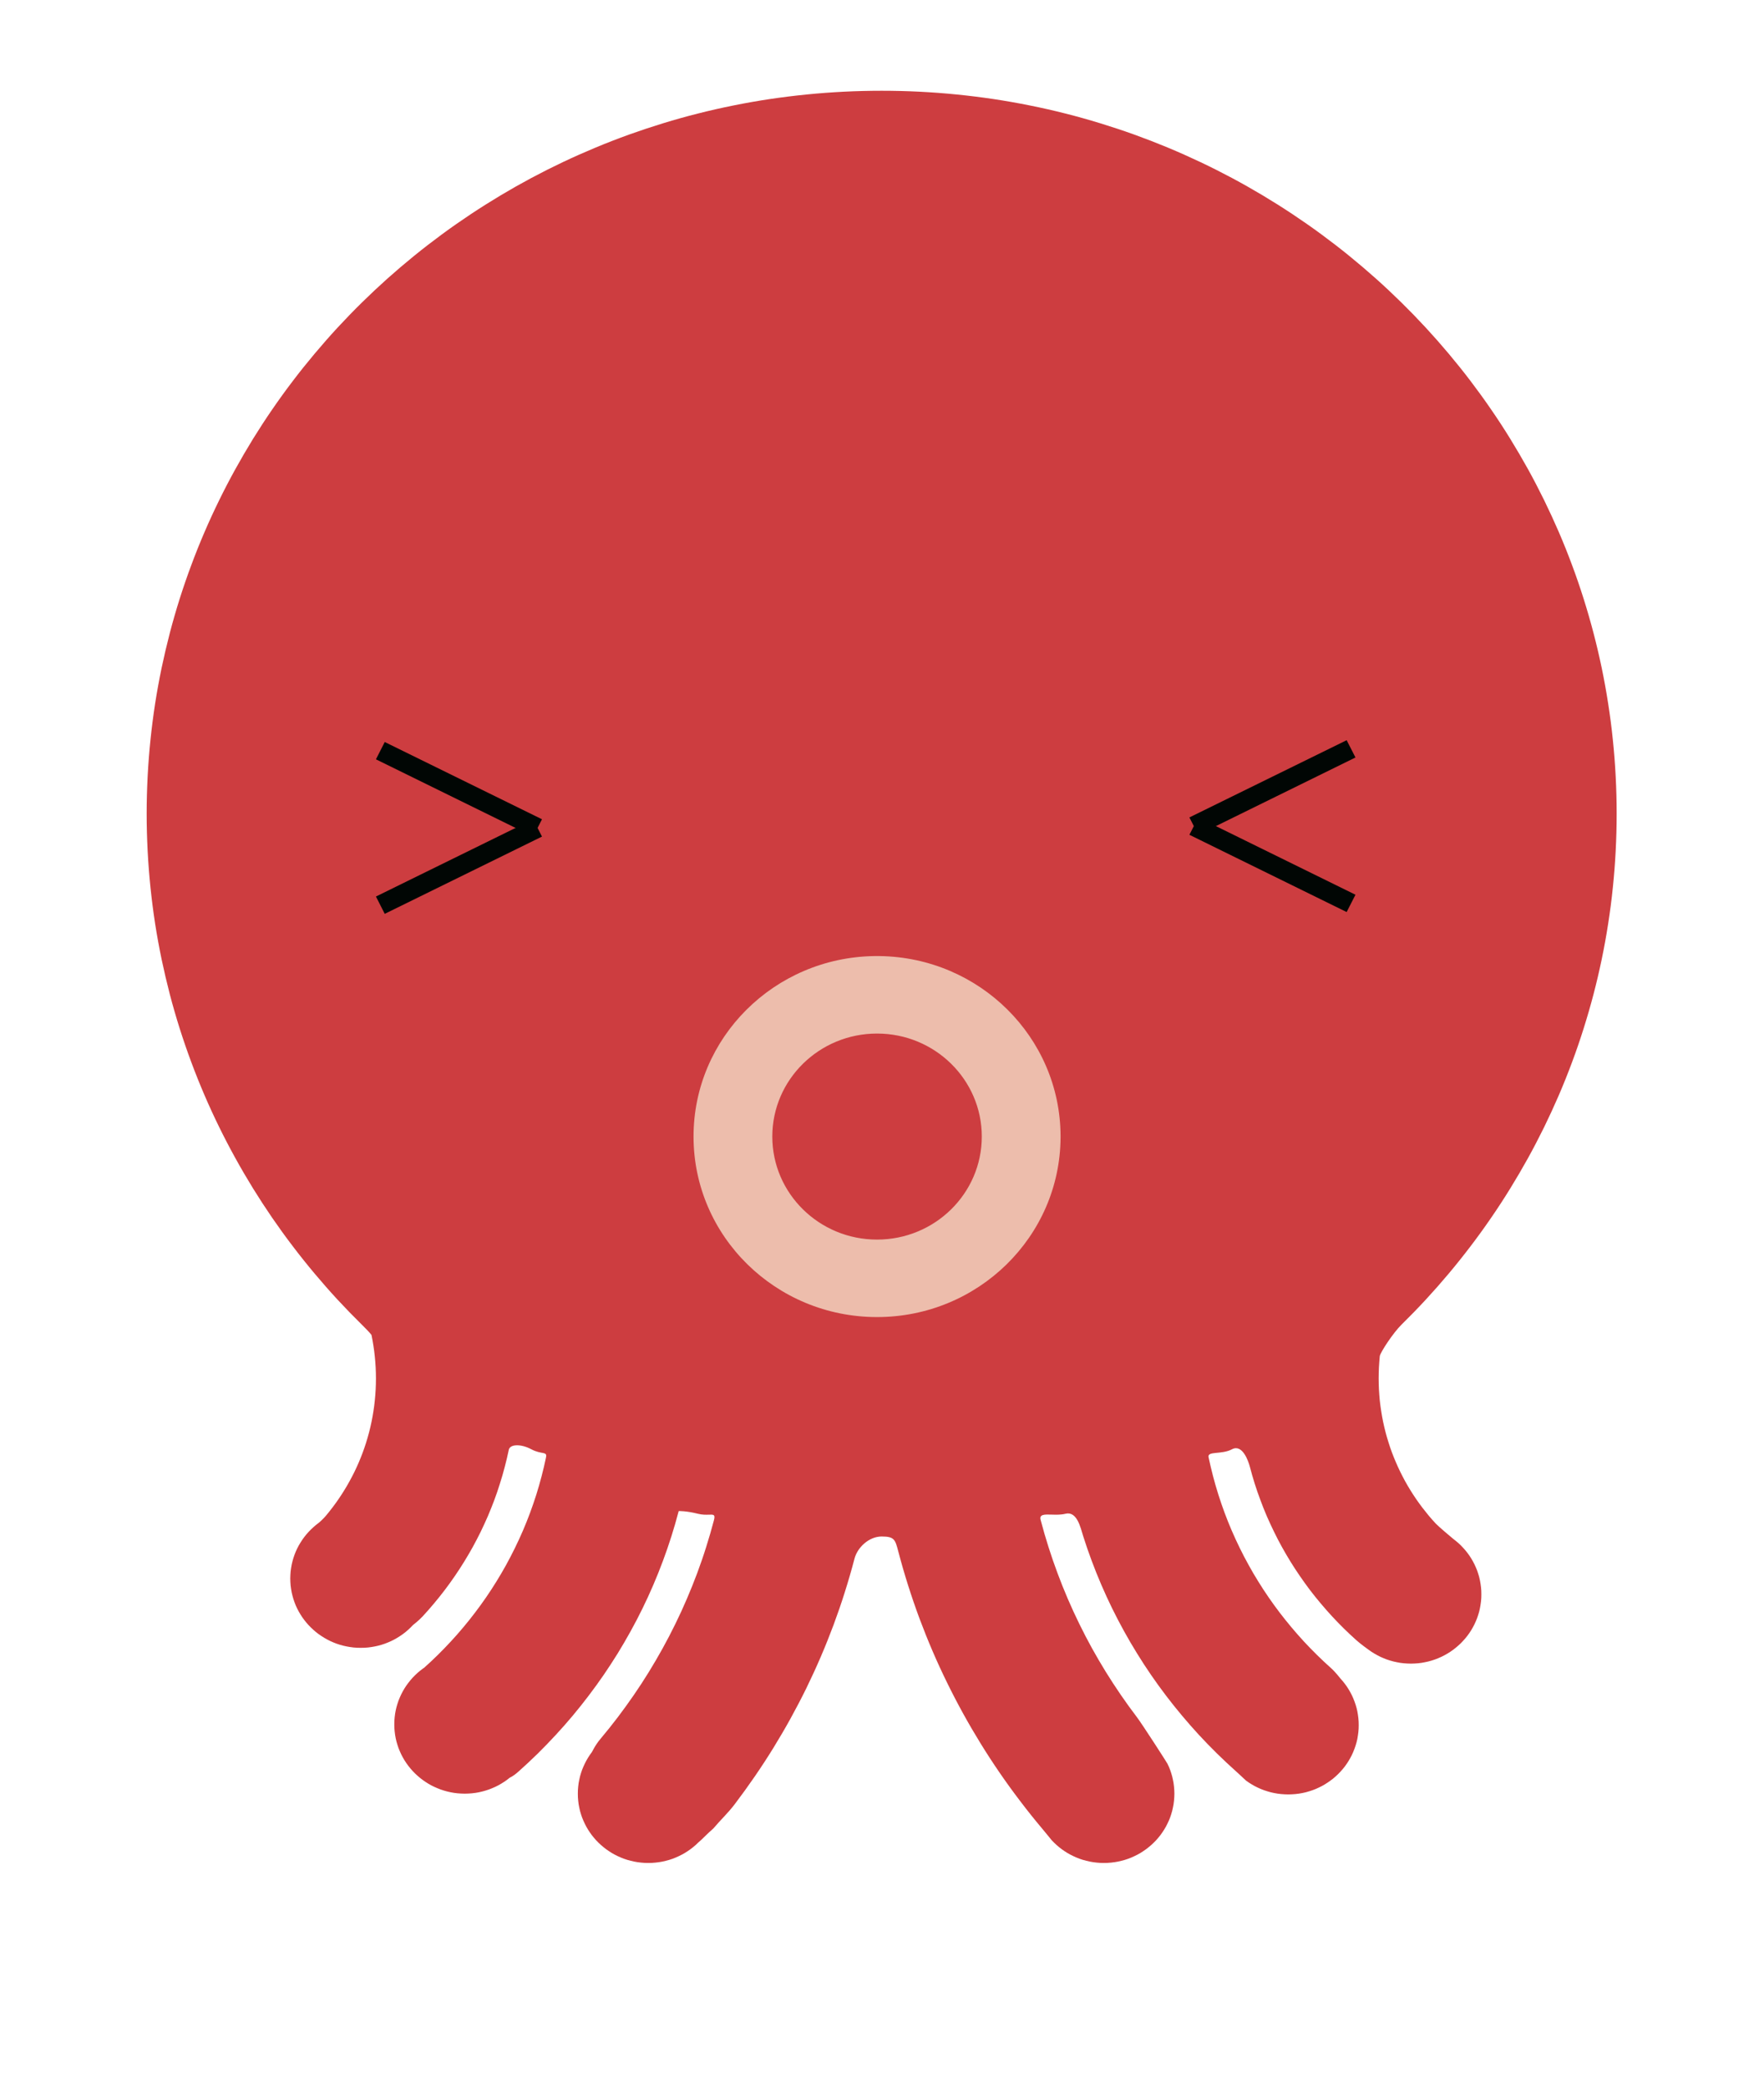 <?xml version="1.0" encoding="UTF-8" standalone="no"?>
<svg width="49px" height="58px" viewBox="0 0 49 58" version="1.1" xmlns="http://www.w3.org/2000/svg" xmlns:xlink="http://www.w3.org/1999/xlink" xmlns:sketch="http://www.bohemiancoding.com/sketch/ns">
    <!-- Generator: Sketch 3.3.2 (12043) - http://www.bohemiancoding.com/sketch -->
    <title>Imported Layers</title>
    <desc>Created with Sketch.</desc>
    <defs></defs>
    <g id="Page-1" stroke="none" stroke-width="1" fill="none" fill-rule="evenodd" sketch:type="MSPage">
        <g id="H5-我的邀请" sketch:type="MSArtboardGroup" transform="translate(-121, -218)">
            <g id="对不起您暂时还没有收益，-+-Imported-Layers" sketch:type="MSLayerGroup" transform="translate(125, 170)">
                <g id="Imported-Layers" transform="translate(0, 50)" sketch:type="MSShapeGroup">
                    <path d="M36.363,40.74 L36.436,40.798 L36.508,40.858 L36.576,40.922 L36.64,40.989 L36.702,41.059 L36.761,41.132 L36.815,41.207 L36.866,41.285 L36.913,41.366 L36.956,41.449 L36.995,41.534 L37.031,41.621 L37.061,41.711 L37.088,41.802 L37.109,41.895 L37.126,41.99 L37.139,42.087 L37.147,42.184 L37.149,42.283 L37.147,42.383 L37.139,42.48 L37.126,42.576 L37.109,42.672 L37.088,42.765 L37.061,42.856 L37.031,42.945 L36.995,43.033 L36.956,43.118 L36.913,43.201 L36.866,43.282 L36.815,43.36 L36.761,43.435 L36.702,43.508 L36.64,43.578 L36.576,43.645 L36.508,43.708 L36.436,43.769 L36.363,43.826 L36.286,43.88 L36.206,43.93 L36.125,43.976 L36.04,44.019 L35.953,44.057 L35.865,44.092 L35.774,44.122 L35.681,44.148 L35.586,44.169 L35.49,44.187 L35.392,44.199 L35.292,44.206 L35.192,44.209 L35.091,44.206 L34.992,44.199 L34.893,44.187 L34.797,44.169 L34.702,44.148 L34.609,44.122 L34.518,44.092 L34.43,44.057 L34.343,44.019 L34.259,43.976 L34.177,43.93 L34.097,43.88 L34.02,43.826 C33.995,43.808 33.795,43.665 33.677,43.559 C33.559,43.453 33.443,43.345 33.33,43.234 C33.217,43.123 33.107,43.009 32.999,42.892 C32.892,42.776 32.787,42.657 32.685,42.535 C32.583,42.415 32.484,42.29 32.388,42.165 C32.292,42.038 32.2,41.91 32.11,41.779 C32.02,41.648 31.933,41.516 31.85,41.381 C31.766,41.245 31.686,41.108 31.609,40.969 C31.532,40.83 31.458,40.688 31.389,40.545 C31.319,40.402 31.252,40.256 31.188,40.11 C31.125,39.963 31.065,39.814 31.01,39.663 C30.953,39.513 30.901,39.361 30.852,39.207 C30.804,39.053 30.759,38.897 30.718,38.74 C30.677,38.583 30.512,38.101 30.222,38.255 C29.933,38.41 29.535,38.297 29.571,38.474 C29.608,38.651 29.65,38.826 29.695,39 C29.74,39.174 29.79,39.346 29.844,39.516 C29.897,39.685 29.956,39.854 30.017,40.02 C30.079,40.187 30.145,40.352 30.215,40.514 C30.285,40.676 30.359,40.837 30.437,40.996 C30.514,41.154 30.595,41.31 30.681,41.464 C30.765,41.618 30.854,41.77 30.947,41.919 C31.039,42.068 31.134,42.216 31.234,42.36 C31.333,42.504 31.436,42.647 31.542,42.786 C31.648,42.925 31.758,43.062 31.87,43.196 C31.983,43.331 32.099,43.462 32.217,43.591 C32.336,43.719 32.458,43.845 32.583,43.968 C32.708,44.091 32.836,44.211 32.967,44.328 C33.098,44.445 33.213,44.599 33.234,44.622 L33.295,44.692 L33.354,44.765 L33.408,44.84 L33.459,44.918 L33.506,44.999 L33.549,45.082 L33.588,45.167 L33.623,45.255 L33.654,45.344 L33.681,45.435 L33.703,45.529 L33.719,45.623 L33.732,45.72 L33.74,45.818 L33.742,45.917 L33.74,46.016 L33.732,46.113 L33.719,46.21 L33.703,46.305 L33.681,46.398 L33.654,46.489 L33.623,46.578 L33.588,46.666 L33.549,46.752 L33.506,46.834 L33.459,46.915 L33.408,46.993 L33.354,47.069 L33.295,47.141 L33.234,47.211 L33.169,47.278 L33.101,47.342 L33.03,47.403 L32.956,47.459 L32.879,47.513 L32.8,47.563 L32.718,47.61 L32.633,47.652 L32.547,47.691 L32.458,47.725 L32.367,47.755 L32.274,47.782 L32.18,47.803 L32.083,47.82 L31.985,47.832 L31.885,47.839 L31.785,47.842 L31.684,47.839 L31.585,47.832 L31.487,47.82 L31.39,47.803 L31.296,47.782 L31.203,47.755 L31.111,47.725 L31.023,47.691 L30.936,47.652 L30.852,47.61 L30.77,47.563 L30.69,47.513 L30.613,47.459 C30.588,47.441 30.5,47.349 30.323,47.191 C30.145,47.032 29.972,46.869 29.803,46.703 C29.633,46.536 29.468,46.366 29.306,46.191 C29.146,46.017 28.989,45.839 28.836,45.656 C28.683,45.474 28.535,45.289 28.391,45.1 C28.247,44.911 28.108,44.718 27.973,44.522 C27.838,44.326 27.709,44.127 27.584,43.924 C27.459,43.722 27.338,43.516 27.223,43.307 C27.108,43.098 26.997,42.887 26.892,42.672 C26.787,42.458 26.687,42.24 26.592,42.019 C26.497,41.799 26.408,41.576 26.324,41.351 C26.239,41.125 26.161,40.896 26.088,40.666 C26.015,40.435 25.919,39.964 25.593,40.047 C25.471,40.077 25.336,40.074 25.217,40.07 C25.017,40.064 24.865,40.058 24.906,40.215 C24.972,40.467 25.044,40.716 25.122,40.961 C25.2,41.208 25.284,41.452 25.374,41.692 C25.463,41.933 25.559,42.172 25.66,42.407 C25.761,42.642 25.868,42.874 25.98,43.103 C26.092,43.333 26.21,43.559 26.333,43.782 C26.456,44.004 26.585,44.224 26.718,44.44 C26.852,44.656 26.991,44.869 27.134,45.078 C27.278,45.288 27.427,45.494 27.58,45.695 C27.733,45.897 28.415,46.958 28.428,46.987 L28.468,47.072 L28.503,47.159 L28.533,47.248 L28.56,47.34 L28.581,47.433 L28.599,47.527 L28.611,47.624 L28.619,47.722 L28.622,47.821 L28.619,47.92 L28.611,48.018 L28.599,48.114 L28.581,48.209 L28.56,48.302 L28.533,48.394 L28.503,48.483 L28.468,48.57 L28.428,48.655 L28.385,48.739 L28.338,48.819 L28.287,48.897 L28.233,48.973 L28.175,49.045 L28.113,49.116 L28.048,49.182 L27.98,49.246 L27.909,49.306 L27.835,49.364 L27.758,49.417 L27.679,49.468 L27.597,49.514 L27.513,49.556 L27.426,49.595 L27.337,49.63 L27.246,49.66 L27.153,49.685 L27.058,49.707 L26.962,49.724 L26.864,49.736 L26.765,49.744 L26.664,49.746 L26.563,49.744 L26.464,49.736 L26.366,49.724 L26.27,49.707 L26.175,49.685 L26.081,49.66 L25.991,49.63 L25.902,49.595 L25.815,49.556 L25.731,49.514 L25.649,49.468 L25.569,49.417 L25.493,49.364 L25.418,49.306 L25.348,49.246 L25.28,49.182 L25.215,49.116 C25.194,49.092 25.147,49.028 24.941,48.782 C24.734,48.536 24.533,48.285 24.339,48.028 C24.144,47.773 23.955,47.512 23.773,47.247 C23.591,46.982 23.415,46.712 23.246,46.438 C23.077,46.164 22.914,45.886 22.758,45.603 C22.602,45.32 22.453,45.034 22.311,44.744 C22.168,44.453 22.032,44.159 21.904,43.86 C21.776,43.562 21.655,43.26 21.541,42.955 C21.428,42.65 21.322,42.341 21.223,42.028 C21.124,41.717 21.033,41.401 20.95,41.083 C20.866,40.764 20.843,40.678 20.491,40.678 C20.138,40.678 19.817,40.981 19.736,41.294 C19.654,41.607 19.564,41.917 19.467,42.223 C19.371,42.53 19.266,42.833 19.155,43.132 C19.043,43.432 18.924,43.729 18.798,44.022 C18.672,44.315 18.539,44.603 18.4,44.889 C18.26,45.174 18.113,45.455 17.96,45.733 C17.807,46.01 17.647,46.283 17.481,46.553 C17.315,46.822 17.142,47.087 16.963,47.347 C16.784,47.607 16.599,47.863 16.408,48.115 C16.217,48.366 16.02,48.545 15.816,48.787 C15.597,48.983 15.648,48.945 15.488,49.096 L15.392,49.182 L15.325,49.246 L15.254,49.306 L15.179,49.364 L15.103,49.417 L15.023,49.468 L14.941,49.514 L14.857,49.556 L14.77,49.595 L14.681,49.63 L14.591,49.66 L14.498,49.685 L14.403,49.707 L14.306,49.724 L14.208,49.736 L14.109,49.744 L14.008,49.746 L13.907,49.744 L13.808,49.736 L13.71,49.724 L13.614,49.707 L13.519,49.685 L13.426,49.66 L13.335,49.63 L13.246,49.595 L13.159,49.556 L13.075,49.514 L12.993,49.468 L12.914,49.417 L12.837,49.364 L12.763,49.306 L12.692,49.246 L12.624,49.182 L12.559,49.116 L12.498,49.045 L12.439,48.973 L12.385,48.897 L12.334,48.819 L12.287,48.739 L12.244,48.655 L12.205,48.57 L12.169,48.483 L12.139,48.394 L12.112,48.302 L12.091,48.209 L12.073,48.114 L12.061,48.018 L12.053,47.92 L12.051,47.821 L12.053,47.722 L12.061,47.624 L12.073,47.527 L12.091,47.433 L12.112,47.34 L12.139,47.248 L12.169,47.159 L12.205,47.072 L12.244,46.987 L12.287,46.903 L12.334,46.823 L12.385,46.744 L12.439,46.669 C12.459,46.644 12.521,46.488 12.684,46.294 C12.847,46.1 13.006,45.902 13.159,45.7 C13.312,45.498 13.461,45.292 13.605,45.083 C13.749,44.874 13.888,44.661 14.021,44.445 C14.154,44.229 14.283,44.009 14.406,43.786 C14.529,43.563 14.647,43.338 14.759,43.108 C14.872,42.879 14.978,42.647 15.079,42.411 C15.18,42.176 15.276,41.938 15.366,41.697 C15.455,41.456 15.54,41.213 15.617,40.966 C15.695,40.72 15.767,40.471 15.833,40.22 C15.874,40.062 15.817,40.067 15.687,40.072 C15.611,40.074 15.509,40.077 15.389,40.047 C15.062,39.964 14.853,39.971 14.853,39.971 C14.791,40.206 14.724,40.44 14.651,40.67 C14.578,40.901 14.499,41.13 14.415,41.355 C14.331,41.581 14.242,41.804 14.147,42.024 C14.053,42.245 13.952,42.462 13.847,42.677 C13.742,42.891 13.632,43.103 13.516,43.312 C13.401,43.52 13.281,43.726 13.156,43.929 C13.03,44.131 12.9,44.331 12.766,44.527 C12.631,44.723 12.492,44.915 12.348,45.104 C12.204,45.294 12.056,45.479 11.904,45.661 C11.751,45.843 11.594,46.022 11.432,46.196 C11.271,46.37 11.106,46.541 10.937,46.708 C10.767,46.874 10.593,47.037 10.416,47.195 C10.239,47.354 10.179,47.362 10.155,47.381 L10.082,47.438 L10.005,47.492 L9.925,47.542 L9.843,47.589 L9.759,47.631 L9.672,47.669 L9.583,47.704 L9.492,47.734 L9.399,47.76 L9.305,47.782 L9.209,47.799 L9.11,47.811 L9.011,47.818 L8.91,47.821 L8.81,47.818 L8.71,47.811 L8.612,47.799 L8.516,47.782 L8.421,47.76 L8.328,47.734 L8.237,47.704 L8.149,47.669 L8.062,47.631 L7.977,47.589 L7.895,47.542 L7.816,47.492 L7.739,47.438 L7.665,47.381 L7.594,47.32 L7.526,47.257 L7.461,47.19 L7.4,47.12 L7.342,47.048 L7.287,46.972 L7.236,46.894 L7.189,46.813 L7.146,46.731 L7.107,46.645 L7.071,46.558 L7.041,46.468 L7.014,46.377 L6.992,46.283 L6.975,46.189 L6.963,46.092 L6.955,45.995 L6.953,45.896 L6.955,45.797 L6.963,45.699 L6.975,45.602 L6.992,45.508 L7.014,45.415 L7.041,45.323 L7.071,45.234 L7.107,45.146 L7.146,45.061 L7.189,44.978 L7.236,44.897 L7.287,44.819 L7.342,44.744 L7.4,44.671 L7.461,44.601 L7.526,44.534 L7.594,44.47 L7.665,44.41 L7.739,44.353 L7.816,44.299 L7.772,44.332 C7.903,44.216 8.031,44.096 8.156,43.973 C8.281,43.85 8.403,43.724 8.522,43.595 C8.641,43.467 8.757,43.335 8.869,43.201 C8.982,43.067 9.091,42.93 9.197,42.79 C9.303,42.651 9.406,42.509 9.505,42.365 C9.604,42.22 9.701,42.073 9.792,41.924 C9.885,41.774 9.973,41.623 10.059,41.468 C10.143,41.315 10.225,41.158 10.302,41 C10.38,40.842 10.454,40.681 10.524,40.519 C10.594,40.356 10.66,40.192 10.722,40.025 C10.784,39.859 10.841,39.69 10.896,39.52 C10.949,39.351 10.999,39.178 11.044,39.004 C11.09,38.831 11.131,38.656 11.167,38.479 C11.204,38.302 11.048,38.41 10.759,38.255 C10.47,38.101 10.166,38.11 10.133,38.27 C10.1,38.43 10.062,38.588 10.021,38.745 C9.98,38.902 9.935,39.058 9.886,39.211 C9.838,39.366 9.786,39.518 9.73,39.668 C9.673,39.819 9.614,39.967 9.551,40.115 C9.487,40.261 9.421,40.406 9.351,40.55 C9.28,40.693 9.207,40.834 9.13,40.974 C9.053,41.113 8.972,41.25 8.889,41.385 C8.806,41.52 8.719,41.653 8.629,41.784 C8.539,41.915 8.447,42.043 8.351,42.169 C8.255,42.295 8.156,42.419 8.054,42.54 C7.952,42.662 7.847,42.781 7.74,42.897 C7.633,43.013 7.47,43.139 7.47,43.139 L7.405,43.206 L7.337,43.27 L7.266,43.331 L7.192,43.388 L7.115,43.441 L7.036,43.491 L6.954,43.538 L6.869,43.581 L6.782,43.619 L6.693,43.654 L6.603,43.684 L6.51,43.71 L6.415,43.731 L6.319,43.748 L6.221,43.761 L6.122,43.768 L6.02,43.77 L5.92,43.768 L5.82,43.761 L5.723,43.748 L5.626,43.731 L5.531,43.71 L5.438,43.684 L5.347,43.654 L5.258,43.619 L5.172,43.581 L5.088,43.538 L5.005,43.491 L4.926,43.441 L4.849,43.388 L4.775,43.331 L4.705,43.27 L4.636,43.206 L4.571,43.139 L4.51,43.07 L4.452,42.997 L4.397,42.922 L4.347,42.844 L4.299,42.763 L4.256,42.68 L4.216,42.595 L4.182,42.507 L4.151,42.417 L4.125,42.326 L4.103,42.233 L4.086,42.138 L4.073,42.042 L4.066,41.944 L4.063,41.845 L4.066,41.746 L4.073,41.648 L4.086,41.552 L4.103,41.457 L4.125,41.364 L4.151,41.273 L4.182,41.183 L4.216,41.096 L4.256,41.01 L4.299,40.927 L4.347,40.847 L4.397,40.769 L4.452,40.693 L4.51,40.62 L4.571,40.551 L4.636,40.484 L4.705,40.42 L4.775,40.359 L4.849,40.302 C4.875,40.284 4.988,40.179 5.05,40.105 C5.112,40.031 5.173,39.955 5.231,39.878 C5.29,39.802 5.346,39.723 5.401,39.643 C5.456,39.563 5.509,39.482 5.56,39.399 C5.611,39.317 5.66,39.233 5.707,39.148 C5.754,39.063 5.798,38.977 5.842,38.89 C5.884,38.803 5.925,38.714 5.964,38.624 C6.002,38.534 6.039,38.444 6.073,38.352 C6.107,38.26 6.139,38.167 6.169,38.073 C6.199,37.979 6.225,37.884 6.251,37.788 C6.276,37.692 6.299,37.596 6.319,37.498 C6.339,37.401 6.357,37.302 6.372,37.203 C6.388,37.103 6.401,37.003 6.411,36.903 C6.422,36.802 6.429,36.7 6.435,36.598 C6.44,36.496 6.443,36.392 6.443,36.289 C6.443,36.185 6.44,36.082 6.435,35.98 C6.429,35.878 6.422,35.776 6.411,35.676 C6.401,35.575 6.388,35.475 6.372,35.375 C6.357,35.276 6.339,35.177 6.319,35.08 C6.319,35.08 6.285,35.025 6.054,34.797 C5.823,34.57 5.598,34.338 5.378,34.101 C5.158,33.863 4.945,33.62 4.737,33.372 C4.529,33.124 4.326,32.871 4.131,32.613 C3.934,32.356 3.745,32.093 3.561,31.826 C3.378,31.559 3.201,31.287 3.03,31.011 C2.86,30.735 2.696,30.455 2.539,30.17 C2.382,29.886 2.231,29.597 2.088,29.305 C1.944,29.012 1.808,28.716 1.679,28.416 C1.55,28.115 1.428,27.811 1.314,27.504 C1.199,27.196 1.092,26.885 0.992,26.57 C0.893,26.256 0.801,25.939 0.717,25.618 C0.634,25.297 0.558,24.973 0.489,24.646 C0.421,24.319 0.361,23.99 0.309,23.658 C0.258,23.325 0.215,22.99 0.18,22.653 C0.145,22.315 0.119,21.975 0.101,21.633 C0.084,21.291 0.074,20.946 0.074,20.599 C0.074,20.253 0.084,19.909 0.101,19.567 C0.119,19.224 0.145,18.884 0.18,18.547 C0.215,18.209 0.258,17.874 0.309,17.542 C0.361,17.21 0.421,16.88 0.489,16.553 C0.558,16.226 0.634,15.903 0.717,15.582 C0.801,15.261 0.893,14.943 0.992,14.629 C1.092,14.315 1.199,14.003 1.314,13.696 C1.428,13.388 1.55,13.084 1.679,12.784 C1.808,12.484 1.944,12.188 2.088,11.895 C2.231,11.602 2.382,11.313 2.539,11.029 C2.696,10.745 2.86,10.465 3.03,10.188 C3.201,9.912 3.378,9.64 3.561,9.374 C3.745,9.106 3.934,8.844 4.131,8.586 C4.326,8.328 4.529,8.076 4.737,7.828 C4.945,7.58 5.158,7.337 5.378,7.099 C5.598,6.862 5.823,6.629 6.054,6.402 C6.285,6.175 6.522,5.953 6.763,5.737 C7.005,5.521 7.252,5.311 7.504,5.106 C7.756,4.901 8.014,4.703 8.275,4.51 C8.537,4.317 8.804,4.131 9.076,3.95 C9.347,3.77 9.624,3.596 9.904,3.428 C10.185,3.26 10.47,3.099 10.759,2.944 C11.048,2.79 11.342,2.642 11.639,2.501 C11.937,2.36 12.239,2.226 12.544,2.099 C12.849,1.972 13.158,1.852 13.471,1.739 C13.784,1.627 14.1,1.522 14.419,1.424 C14.739,1.326 15.062,1.235 15.389,1.153 C15.714,1.07 16.044,0.996 16.376,0.929 C16.708,0.862 17.043,0.803 17.381,0.752 C17.72,0.702 18.06,0.659 18.403,0.625 C18.746,0.59 19.092,0.565 19.44,0.547 C19.788,0.53 20.138,0.521 20.491,0.521 C20.843,0.521 21.193,0.53 21.541,0.547 C21.889,0.565 22.235,0.59 22.578,0.625 C22.921,0.659 23.262,0.702 23.6,0.752 C23.938,0.803 24.273,0.862 24.605,0.929 C24.938,0.996 25.267,1.07 25.593,1.153 C25.919,1.235 26.242,1.326 26.562,1.424 C26.881,1.522 27.198,1.627 27.51,1.739 C27.823,1.852 28.132,1.972 28.438,2.099 C28.743,2.226 29.044,2.36 29.342,2.501 C29.64,2.642 29.933,2.79 30.222,2.944 C30.512,3.099 30.796,3.26 31.077,3.428 C31.358,3.596 31.634,3.77 31.905,3.95 C32.177,4.131 32.444,4.317 32.706,4.51 C32.968,4.703 33.225,4.901 33.477,5.106 C33.729,5.311 33.976,5.521 34.218,5.737 C34.46,5.953 34.696,6.175 34.927,6.402 C35.158,6.629 35.384,6.862 35.603,7.099 C35.823,7.337 36.037,7.58 36.245,7.828 C36.453,8.076 36.655,8.328 36.851,8.586 C37.047,8.844 37.237,9.106 37.42,9.374 C37.604,9.64 37.781,9.912 37.951,10.188 C38.121,10.465 38.285,10.745 38.443,11.029 C38.6,11.313 38.75,11.602 38.894,11.895 C39.037,12.188 39.173,12.484 39.303,12.784 C39.432,13.084 39.554,13.388 39.668,13.696 C39.783,14.003 39.89,14.315 39.989,14.629 C40.088,14.943 40.18,15.261 40.264,15.582 C40.348,15.903 40.424,16.226 40.492,16.553 C40.56,16.88 40.62,17.21 40.671,17.542 C40.723,17.874 40.767,18.209 40.801,18.547 C40.836,18.884 40.863,19.224 40.88,19.567 C40.898,19.909 40.907,20.253 40.907,20.599 C40.907,20.946 40.898,21.291 40.88,21.633 C40.863,21.975 40.836,22.315 40.801,22.653 C40.767,22.99 40.723,23.325 40.671,23.658 C40.62,23.99 40.56,24.319 40.492,24.646 C40.424,24.973 40.348,25.297 40.264,25.618 C40.18,25.939 40.088,26.256 39.989,26.57 C39.89,26.885 39.783,27.196 39.668,27.504 C39.554,27.811 39.432,28.115 39.303,28.416 C39.173,28.716 39.037,29.012 38.894,29.305 C38.75,29.597 38.6,29.886 38.443,30.17 C38.285,30.455 38.121,30.735 37.951,31.011 C37.781,31.287 37.604,31.559 37.42,31.826 C37.237,32.093 37.047,32.356 36.851,32.613 C36.655,32.871 36.453,33.124 36.245,33.372 C36.037,33.62 35.823,33.863 35.603,34.101 C35.384,34.338 35.158,34.57 34.927,34.797 C34.696,35.025 34.338,35.57 34.327,35.671 C34.318,35.772 34.309,35.874 34.304,35.976 C34.299,36.078 34.296,36.181 34.296,36.284 C34.296,36.388 34.299,36.491 34.304,36.593 C34.309,36.695 34.318,36.797 34.327,36.898 C34.338,36.998 34.351,37.098 34.367,37.198 C34.382,37.297 34.4,37.396 34.42,37.494 C34.441,37.591 34.463,37.688 34.488,37.783 C34.513,37.88 34.541,37.974 34.571,38.068 C34.6,38.162 34.632,38.255 34.666,38.347 C34.701,38.439 34.737,38.53 34.776,38.619 C34.814,38.709 34.855,38.798 34.898,38.885 C34.941,38.973 34.986,39.059 35.032,39.144 C35.079,39.228 35.128,39.313 35.179,39.395 C35.23,39.477 35.283,39.559 35.338,39.639 C35.393,39.718 35.449,39.797 35.508,39.874 C35.567,39.951 35.627,40.026 35.689,40.101 C35.751,40.174 35.815,40.247 35.881,40.318 C35.946,40.389 36.337,40.722 36.363,40.74" id="Fill-1" fill="#CD3D40"></path>
                    <path d="M20.362,32.431 C18.756,32.431 17.453,31.149 17.453,29.569 C17.453,27.989 18.756,26.708 20.362,26.708 C21.969,26.708 23.272,27.989 23.272,29.569 C23.272,31.149 21.969,32.431 20.362,32.431 M20.437,24.556 L20.287,24.556 C17.507,24.596 15.265,26.825 15.265,29.569 C15.265,32.338 17.547,34.583 20.362,34.583 C23.17,34.583 25.448,32.349 25.46,29.59 L25.46,29.548 C25.448,26.814 23.211,24.596 20.437,24.556" id="Fill-2" fill="#EDBDAC"></path>
                    <path d="M6.443,19.091 L10.811,21.237 L11.055,20.756 L6.687,18.61" id="Fill-3" fill="#010604"></path>
                    <path d="M10.811,20.756 L6.443,22.902 L6.687,23.383 L11.055,21.237" id="Fill-4" fill="#010604"></path>
                    <path d="M33.407,18.56 L29.039,20.705 L29.284,21.187 L33.652,19.04" id="Fill-5" fill="#010604"></path>
                    <path d="M29.039,21.187 L33.407,23.333 L33.652,22.852 L29.284,20.705" id="Fill-6" fill="#010604"></path>
                </g>
            </g>
        </g>
    </g>
</svg>